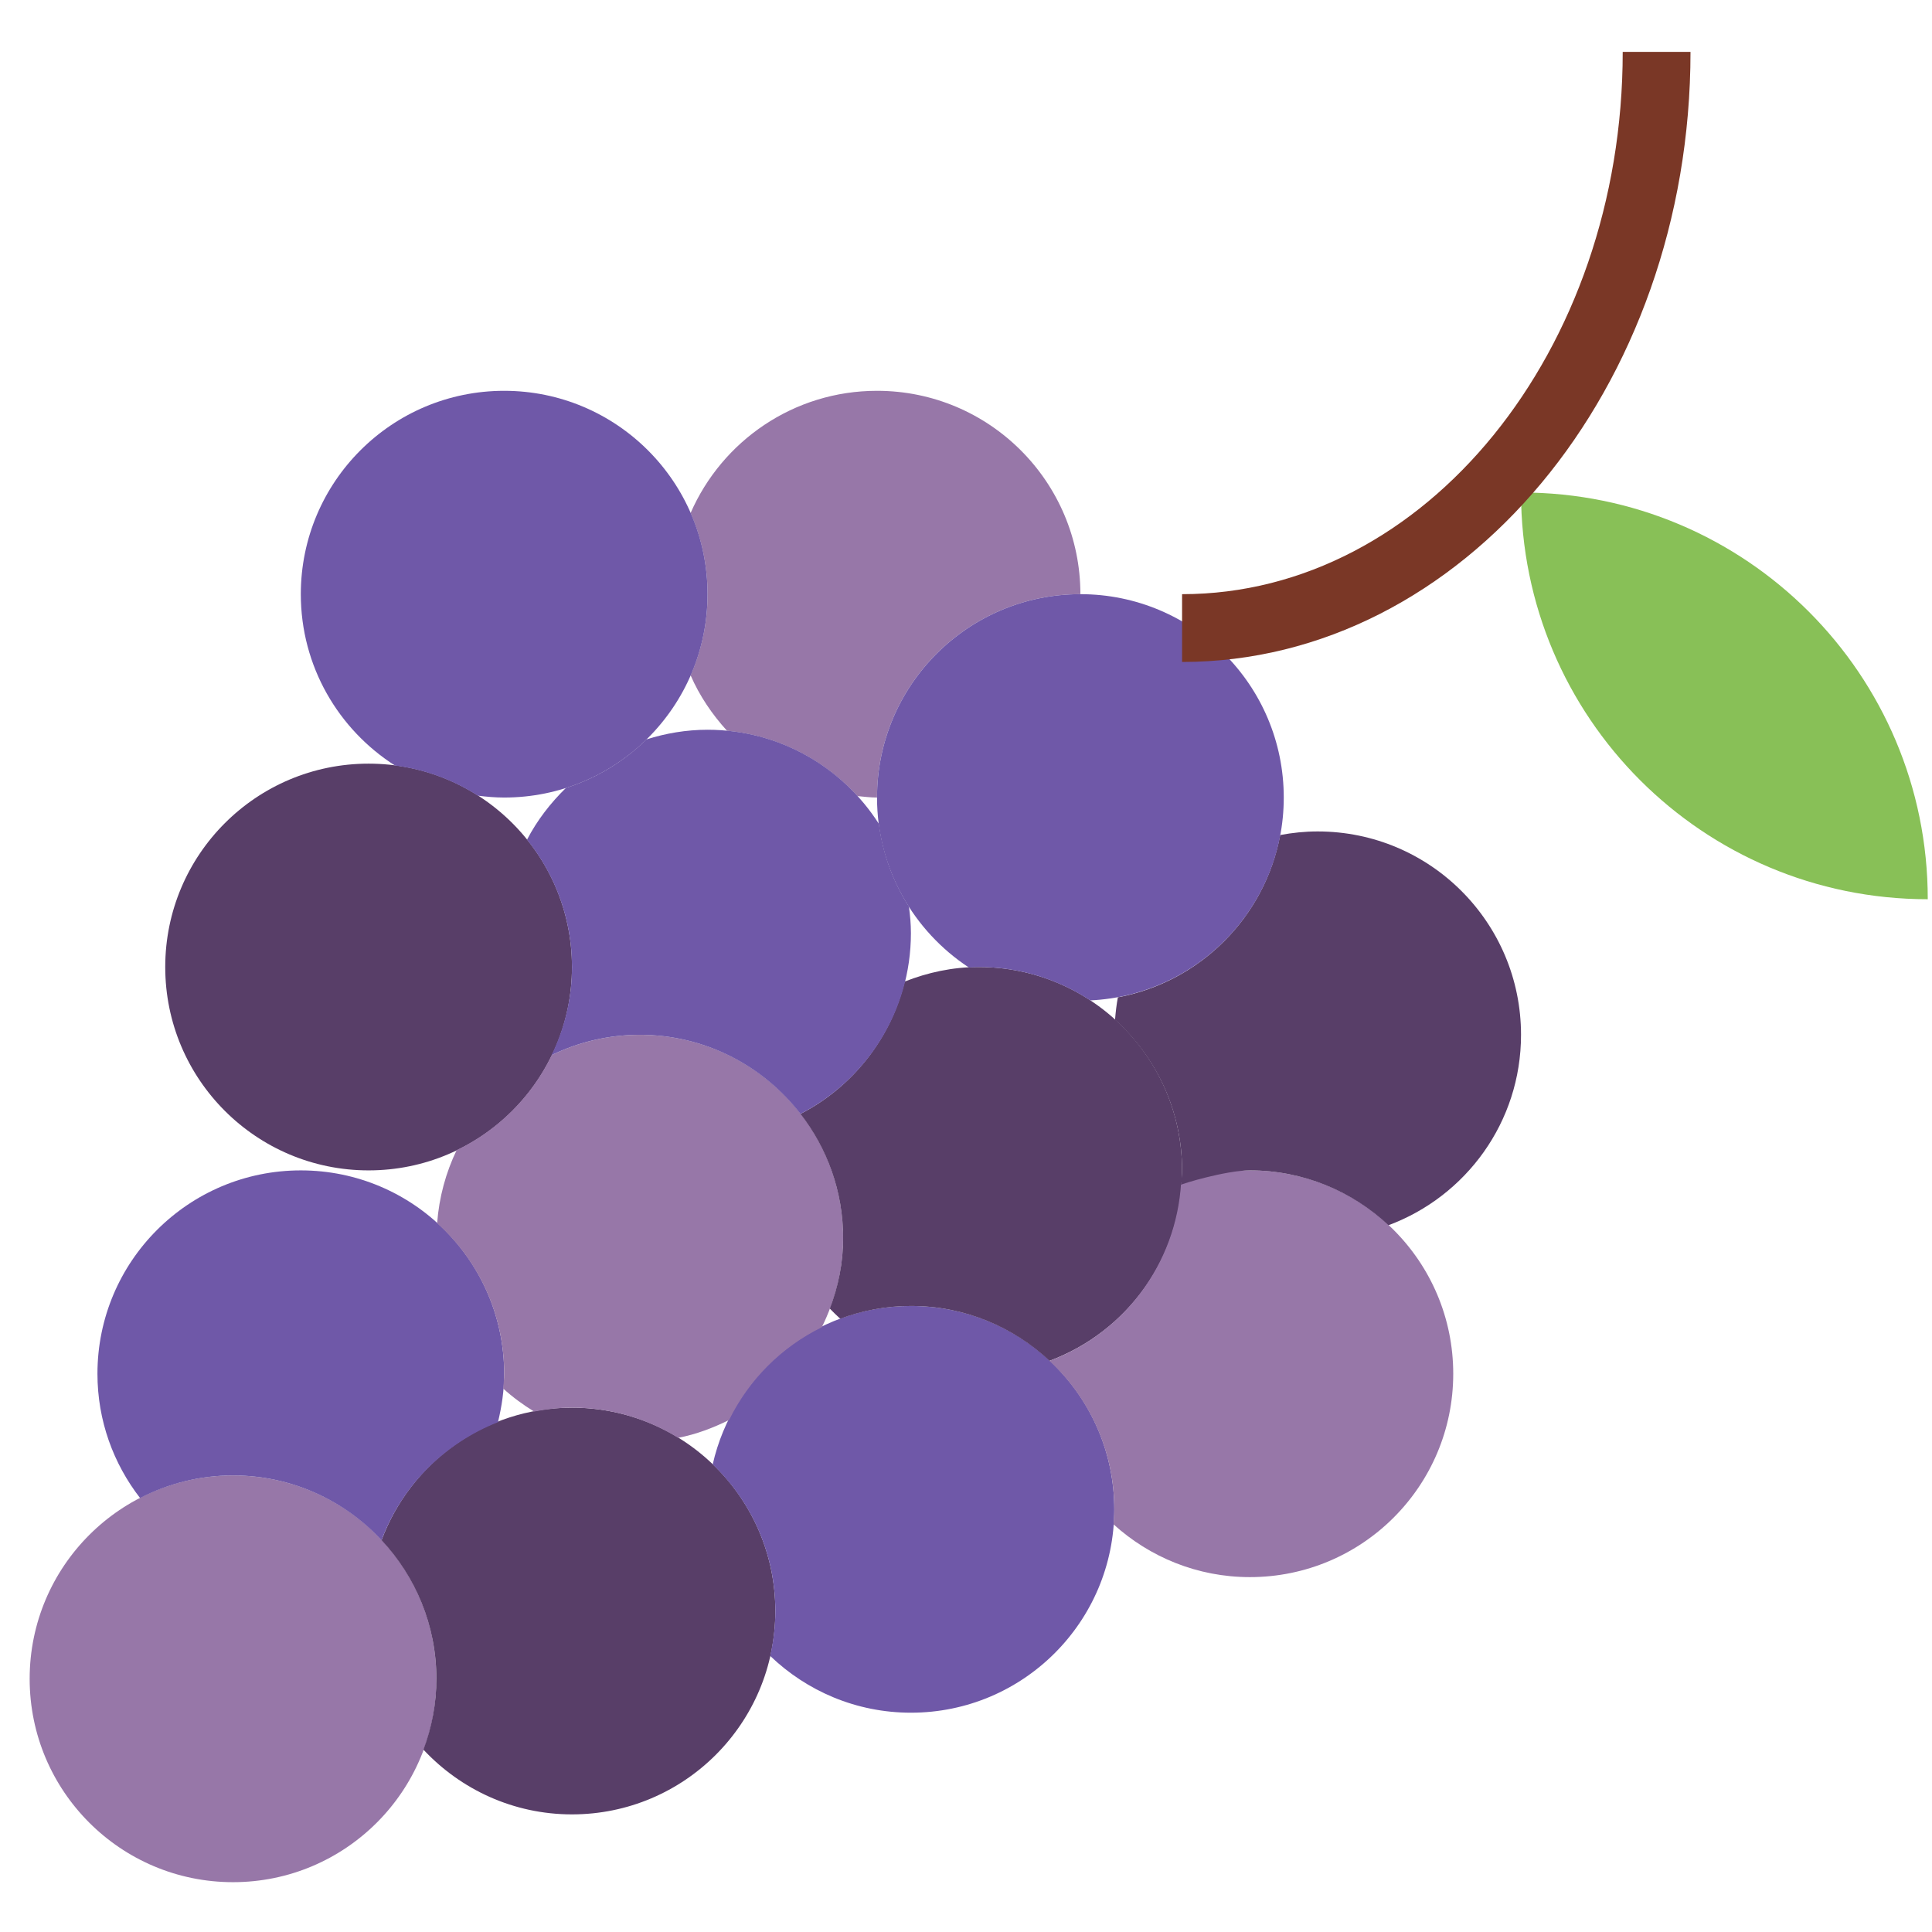 <svg width="57" height="57" viewBox="0 0 57 57" fill="none" xmlns="http://www.w3.org/2000/svg">
<g id="grapes (4) 1" clip-path="url(#clip0_491_2334)">
<g id="Group">
<path id="Vector" d="M6.875 55.53C10.189 55.53 12.875 52.844 12.875 49.53C12.875 46.216 10.189 43.53 6.875 43.53C3.561 43.53 0.875 46.216 0.875 49.53C0.875 52.844 3.561 55.53 6.875 55.53Z" fill="#9777A8"/>
<path id="Vector_2" d="M10.875 34.53C14.189 34.53 16.875 31.844 16.875 28.53C16.875 25.216 14.189 22.53 10.875 22.53C7.561 22.53 4.875 25.216 4.875 28.53C4.875 31.844 7.561 34.53 10.875 34.53Z" fill="#583E68"/>
<path id="Vector_3" d="M16.875 41.53C14.297 41.53 12.106 43.158 11.257 45.44C12.258 46.512 12.875 47.947 12.875 49.53C12.875 50.266 12.736 50.968 12.493 51.62C13.589 52.792 15.144 53.53 16.875 53.53C20.189 53.53 22.875 50.844 22.875 47.53C22.875 44.216 20.189 41.53 16.875 41.53Z" fill="#583E68"/>
<path id="Vector_4" d="M11.257 45.44C11.851 43.844 13.11 42.582 14.691 41.959C14.803 41.5 14.875 41.024 14.875 40.53C14.875 37.216 12.189 34.53 8.875 34.53C5.561 34.53 2.875 37.216 2.875 40.53C2.875 41.913 3.347 43.183 4.133 44.197C4.956 43.773 5.886 43.53 6.875 43.53C8.805 43.53 10.518 44.445 11.615 45.861C11.502 45.716 11.382 45.575 11.257 45.44Z" fill="#6F58A8"/>
<path id="Vector_5" d="M26.875 38.53C24.017 38.53 21.631 40.53 21.027 43.205C22.164 44.296 22.875 45.829 22.875 47.53C22.875 47.986 22.82 48.428 22.723 48.855C23.801 49.89 25.262 50.53 26.875 50.53C30.189 50.53 32.875 47.844 32.875 44.53C32.875 41.216 30.189 38.53 26.875 38.53Z" fill="#6F58A8"/>
<path id="Vector_6" d="M24.246 39.158C24.637 38.362 24.875 37.477 24.875 36.53C24.875 33.216 22.189 30.53 18.875 30.53C17.943 30.53 17.064 30.747 16.278 31.127C15.688 32.352 14.697 33.343 13.472 33.933C13.155 34.593 12.954 35.32 12.897 36.088C14.109 37.185 14.875 38.766 14.875 40.53C14.875 40.678 14.857 40.821 14.845 40.966C15.126 41.221 15.433 41.446 15.758 41.645C16.121 41.576 16.492 41.53 16.875 41.53C18.025 41.53 19.095 41.859 20.008 42.42C20.541 42.318 21.038 42.127 21.511 41.894C22.096 40.704 23.056 39.742 24.246 39.158Z" fill="#9777A8"/>
<path id="Vector_7" d="M28.875 28.53C28.101 28.53 27.369 28.692 26.691 28.959C26.273 30.66 25.14 32.078 23.617 32.863L23.616 32.862C24.403 33.875 24.875 35.146 24.875 36.53C24.875 37.264 24.729 37.96 24.482 38.607C24.58 38.712 24.685 38.809 24.79 38.907C25.44 38.666 26.141 38.53 26.875 38.53C28.458 38.53 29.893 39.147 30.965 40.148C33.247 39.299 34.875 37.108 34.875 34.53C34.875 31.216 32.189 28.53 28.875 28.53Z" fill="#583E68"/>
<path id="Vector_8" d="M36.875 34.53C36.162 34.53 35.481 34.66 34.847 34.889C34.702 37.308 33.139 39.34 30.965 40.149C30.952 40.136 30.937 40.126 30.923 40.113C32.119 41.21 32.875 42.779 32.875 44.53C32.875 44.679 32.863 44.826 32.853 44.973C33.917 45.937 35.325 46.53 36.875 46.53C40.189 46.53 42.875 43.844 42.875 40.53C42.875 37.216 40.189 34.53 36.875 34.53Z" fill="#9777A8"/>
<path id="Vector_9" d="M38.875 24.53C38.497 24.53 38.128 24.569 37.769 24.636C37.316 27.062 35.407 28.971 32.981 29.424C32.94 29.641 32.915 29.863 32.897 30.087C34.109 31.185 34.875 32.766 34.875 34.53C34.875 34.675 34.852 34.814 34.841 34.957C34.866 34.927 36.168 34.53 36.875 34.53C38.458 34.53 39.893 35.147 40.965 36.148C43.247 35.299 44.875 33.108 44.875 30.53C44.875 27.216 42.189 24.53 38.875 24.53Z" fill="#583E68"/>
<path id="Vector_10" d="M25.875 11.53C23.413 11.53 21.3 13.014 20.375 15.135C20.695 15.869 20.875 16.678 20.875 17.53C20.875 18.382 20.695 19.191 20.375 19.925C20.639 20.531 21.01 21.077 21.449 21.559C22.971 21.704 24.323 22.42 25.299 23.487C25.49 23.505 25.679 23.53 25.875 23.53C25.875 20.216 28.561 17.53 31.875 17.53C31.875 14.216 29.189 11.53 25.875 11.53Z" fill="#9777A8"/>
<path id="Vector_11" d="M14.875 11.53C11.561 11.53 8.875 14.216 8.875 17.53C8.875 19.657 9.985 21.521 11.654 22.586C12.545 22.702 13.373 23.012 14.097 23.474C14.352 23.507 14.611 23.53 14.875 23.53C18.189 23.53 20.875 20.844 20.875 17.53C20.875 14.216 18.189 11.53 14.875 11.53Z" fill="#6F58A8"/>
<path id="Vector_12" d="M25.931 24.31C25.928 24.306 25.926 24.301 25.924 24.297C24.857 22.634 22.997 21.53 20.875 21.53C20.245 21.53 19.641 21.635 19.071 21.815C18.41 22.463 17.6 22.959 16.696 23.247C16.24 23.693 15.846 24.202 15.549 24.773C16.377 25.802 16.875 27.107 16.875 28.53C16.875 29.477 16.646 30.368 16.255 31.165C16.262 31.152 16.271 31.14 16.277 31.127C17.064 30.747 17.943 30.53 18.875 30.53C20.806 30.53 22.519 31.446 23.617 32.863C25.55 31.867 26.875 29.855 26.875 27.53C26.875 27.264 26.851 27.005 26.817 26.749C26.356 26.026 26.047 25.199 25.931 24.31Z" fill="#6F58A8"/>
<path id="Vector_13" d="M31.875 17.53C28.561 17.53 25.875 20.216 25.875 23.53C25.875 25.628 26.954 27.472 28.586 28.545C28.682 28.54 28.777 28.53 28.875 28.53C30.091 28.53 31.22 28.894 32.165 29.515C35.343 29.363 37.875 26.746 37.875 23.53C37.875 20.216 35.189 17.53 31.875 17.53Z" fill="#6F58A8"/>
<path id="Vector_14" d="M56.875 26.53C50.242 26.53 44.875 21.163 44.875 14.53C51.508 14.53 56.875 19.897 56.875 26.53Z" fill="#88C057"/>
<path id="Vector_15" d="M34.875 19.53V17.53C42.043 17.53 47.875 10.352 47.875 1.53H49.875C49.875 11.455 43.146 19.53 34.875 19.53Z" fill="#7A3726"/>
</g>
</g>
<defs>
<clipPath id="clip0_491_2334">
<rect width="56" height="56" fill="white" transform="translate(0.875 0.53)"/>
</clipPath>
</defs>
</svg>

